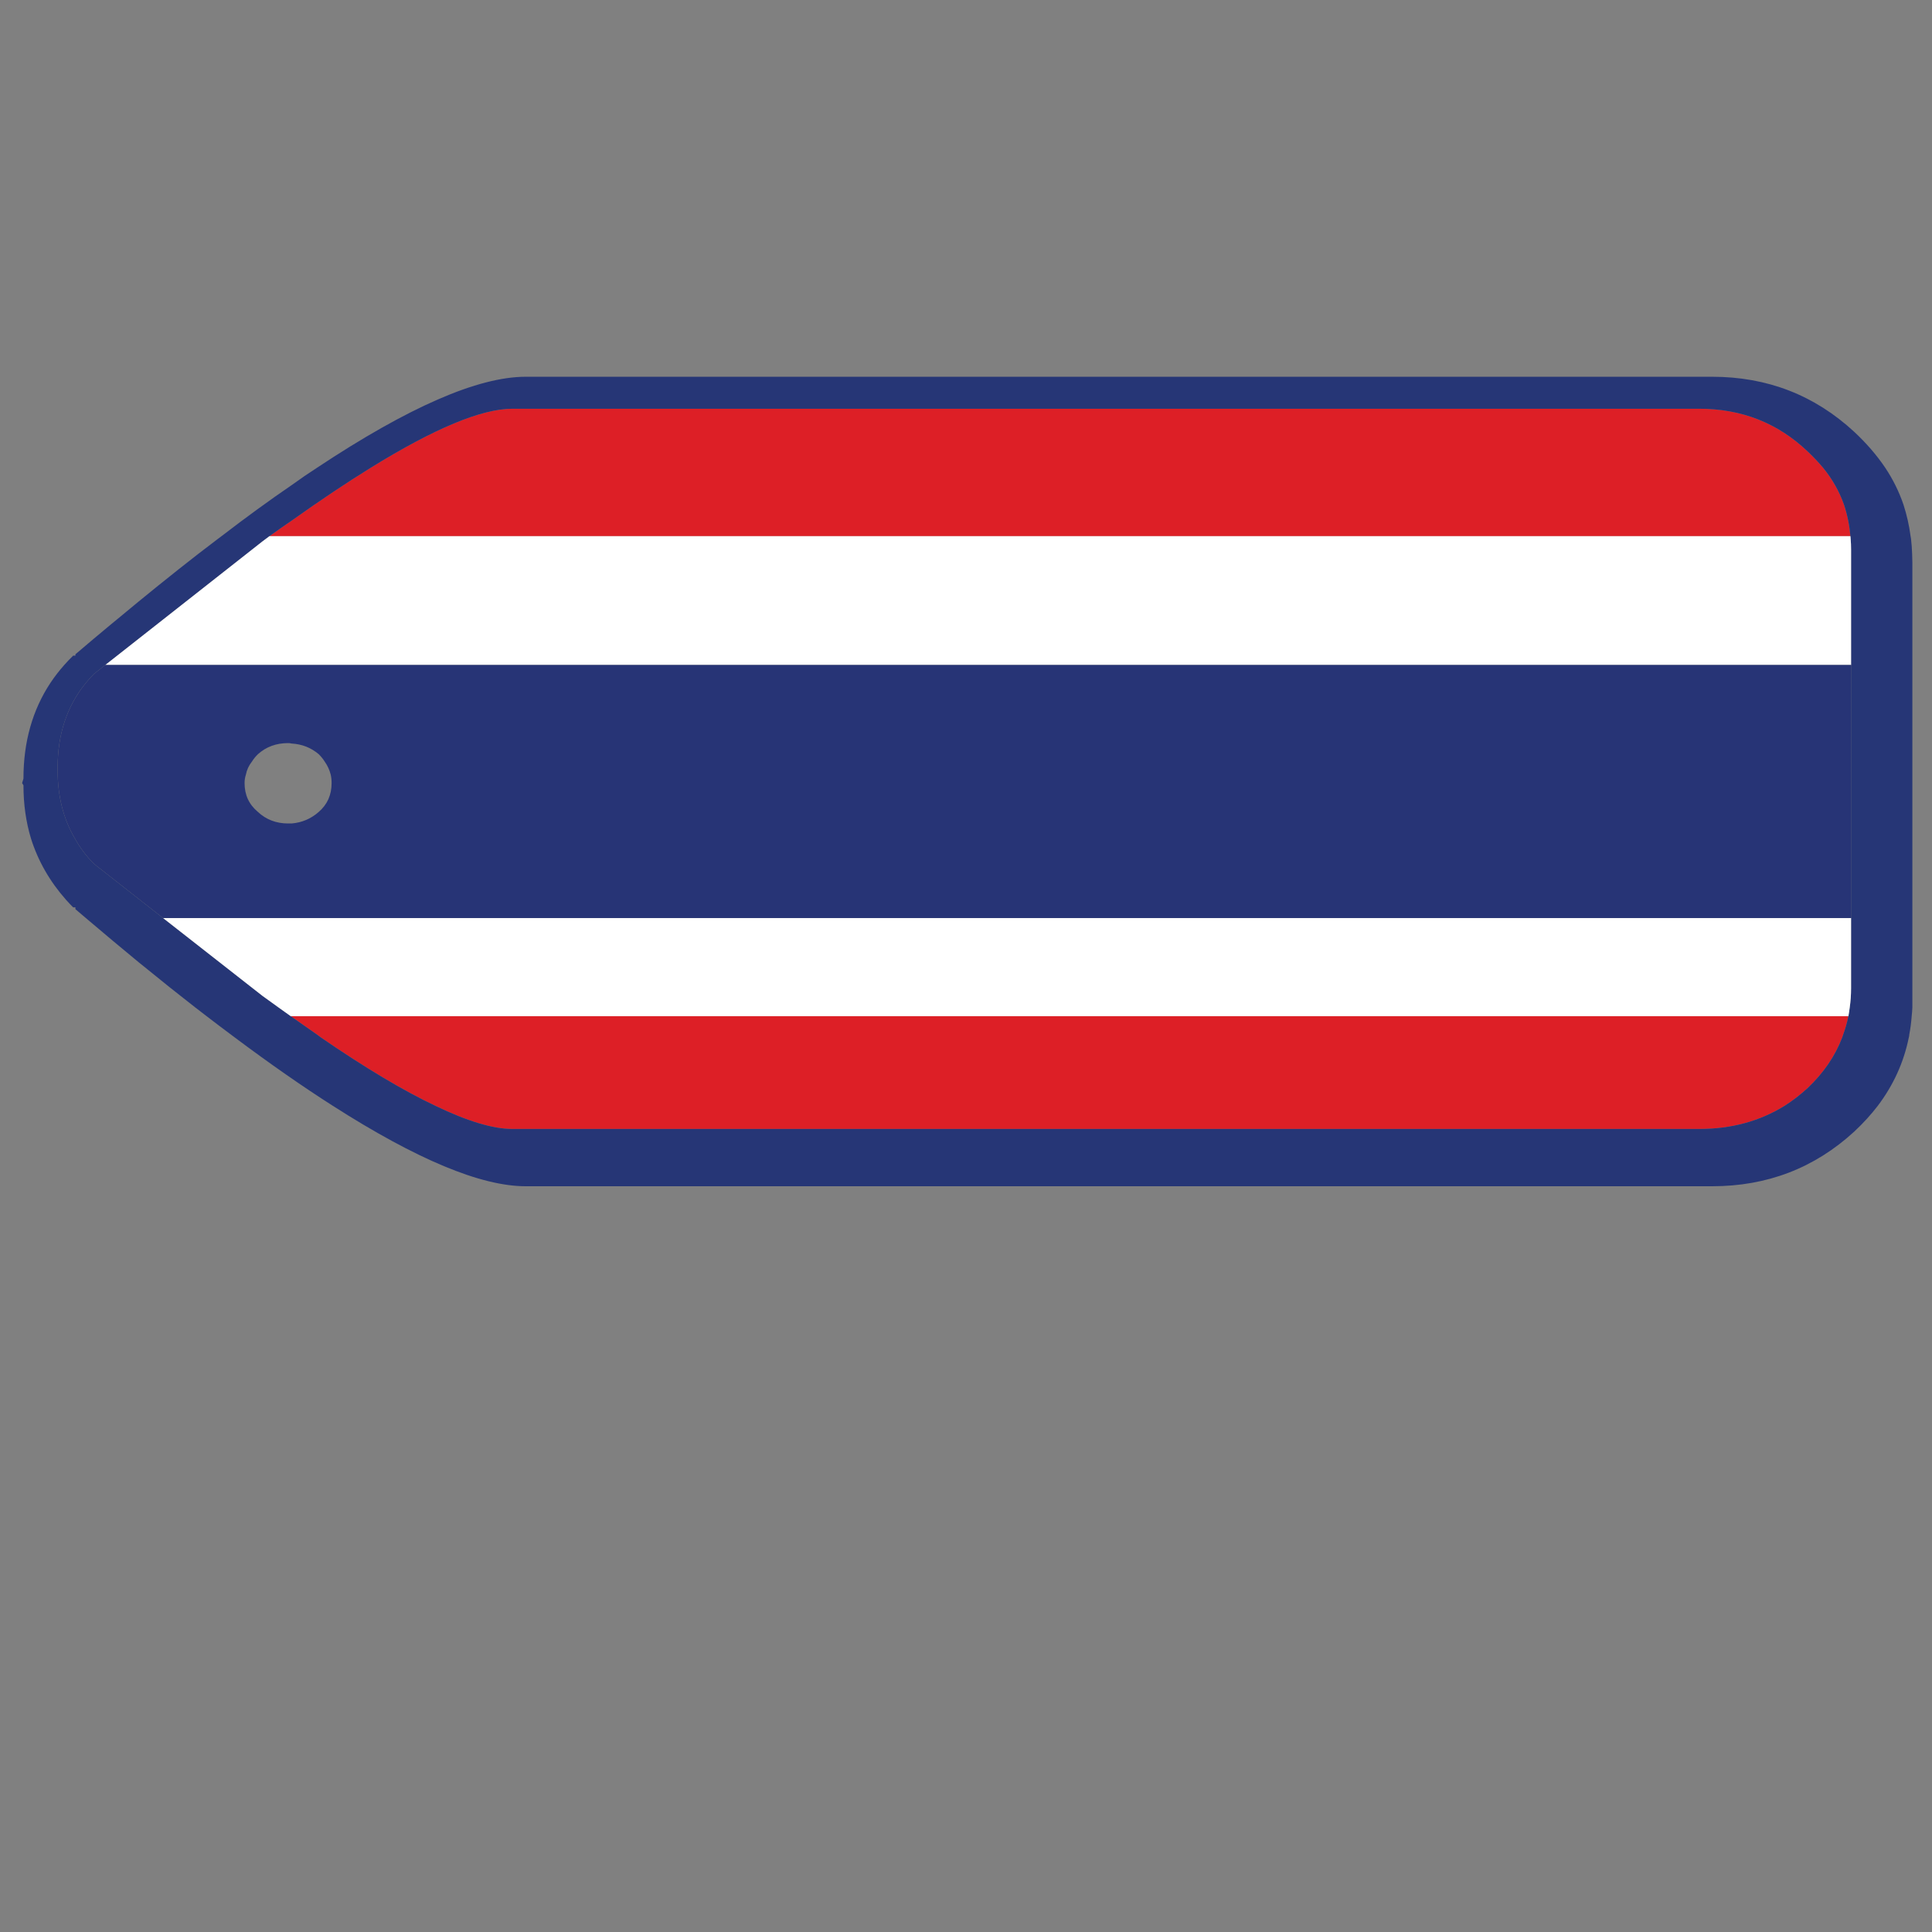 <?xml version="1.0" encoding="utf-8"?>
<!-- Generator: Adobe Illustrator 16.0.0, SVG Export Plug-In . SVG Version: 6.00 Build 0)  -->
<!DOCTYPE svg PUBLIC "-//W3C//DTD SVG 1.1//EN" "http://www.w3.org/Graphics/SVG/1.1/DTD/svg11.dtd">
<svg version="1.1" id="Layer_1" xmlns="http://www.w3.org/2000/svg" xmlns:xlink="http://www.w3.org/1999/xlink" x="0px" y="0px"
	 width="300px" height="300px" viewBox="0 0 300 300" enable-background="new 0 0 300 300" xml:space="preserve">
<rect x="0" y="0" width="300" height="300" fill="#808080" stroke="none"/>
<g>
	<path fill-rule="evenodd" clip-rule="evenodd" fill="#DD1F26" d="M41.838,83.258c1.188-0.856,2.338-1.661,3.448-2.413
		c4.458-3.172,8.55-5.907,12.272-8.206c9.883-6.113,17.214-9.169,21.995-9.169h184.301c6.573,0,12.181,2.206,16.824,6.619
		c0.872,0.827,1.678,1.677,2.413,2.551c1.425,1.747,2.505,3.655,3.24,5.723c0.512,1.532,0.844,3.165,0.999,4.896H41.838z
		 M287.021,157.791c-0.208,0.994-0.483,1.961-0.827,2.896c-0.046,0.139-0.093,0.275-0.139,0.414
		c-1.103,2.896-2.896,5.516-5.377,7.861c-1.15,1.055-2.345,1.977-3.586,2.758c-3.861,2.389-8.274,3.584-13.238,3.584H79.553
		c-2.988,0-6.964-1.195-11.927-3.584c-4.965-2.346-10.895-5.885-17.79-10.619c-0.183-0.139-0.368-0.275-0.552-0.414
		c-1.34-0.932-2.719-1.896-4.137-2.896H287.021z"/>
	<path fill-rule="evenodd" clip-rule="evenodd" fill="#263676" d="M287.435,103.253V85.327c0-0.553-0.022-1.104-0.068-1.655
		c-0.011-0.139-0.021-0.276-0.035-0.413c-0.155-1.73-0.487-3.363-0.999-4.896c-0.735-2.068-1.815-3.977-3.24-5.723
		c-0.735-0.874-1.541-1.724-2.413-2.551c-4.644-4.413-10.251-6.619-16.824-6.619H79.553c-4.781,0-12.112,3.057-21.995,9.169
		c-3.722,2.299-7.813,5.034-12.272,8.206c-1.11,0.752-2.26,1.557-3.448,2.413c-0.178,0.137-0.362,0.274-0.552,0.413
		c-0.183,0.139-0.368,0.276-0.551,0.413l-24.375,19.169l-1.757,1.379c-0.44,0.445-0.854,0.905-1.242,1.379
		c-2.941,3.582-4.413,7.973-4.413,13.169v0.413c0,4.046,0.896,7.585,2.689,10.619c0.783,1.426,1.77,2.734,2.965,3.931l10.721,8.411
		l15.412,12.067c0.84,0.607,1.668,1.205,2.482,1.791c0.653,0.469,1.296,0.928,1.93,1.379c1.418,1,2.797,1.965,4.137,2.896
		c0.185,0.139,0.369,0.275,0.552,0.414c6.895,4.734,12.824,8.273,17.79,10.619c4.963,2.389,8.939,3.584,11.927,3.584h184.301
		c4.964,0,9.377-1.195,13.238-3.584c1.241-0.781,2.436-1.703,3.586-2.758c2.481-2.346,4.274-4.965,5.377-7.861
		c0.046-0.139,0.093-0.275,0.139-0.414c0.344-0.936,0.619-1.902,0.827-2.896c0.079-0.453,0.147-0.912,0.207-1.379
		c0.138-0.963,0.206-1.951,0.206-2.963v-10.895V103.253z M292.744,72.64c1.195,1.792,2.138,3.701,2.827,5.723
		c0.511,1.573,0.878,3.204,1.103,4.896c0.028,0.137,0.052,0.274,0.069,0.413c0.089,0.771,0.146,1.553,0.172,2.345
		c0.023,0.434,0.035,0.87,0.035,1.311v68.121c0,0.322,0,0.646,0,0.965c-0.019,0.463-0.053,0.924-0.104,1.379
		c-0.073,0.98-0.199,1.947-0.38,2.896c0,0.139-0.023,0.275-0.068,0.414c-0.781,3.861-2.391,7.4-4.827,10.619
		c-1.057,1.379-2.274,2.711-3.653,3.998c-6.159,5.654-13.515,8.48-22.063,8.48H81.622c-6.94,0-16.916-4.16-29.924-12.479
		c-4.688-2.988-9.767-6.529-15.237-10.619c-0.183-0.139-0.368-0.275-0.551-0.414c-1.258-0.936-2.533-1.9-3.827-2.896
		c-0.595-0.453-1.193-0.912-1.792-1.379c-2.601-2.021-5.277-4.16-8.033-6.411c-0.23-0.185-0.459-0.369-0.689-0.553
		c-2.633-2.168-5.379-4.465-8.239-6.895c-0.536-0.455-1.078-0.914-1.622-1.379v-0.276h-0.345c-0.368-0.367-0.735-0.758-1.103-1.171
		c-2.528-2.852-4.343-6.021-5.447-9.516c-0.781-2.574-1.171-5.332-1.171-8.274l-0.208-0.345l0.208-0.689
		c0-5.703,1.402-10.668,4.206-14.893c0.64-0.958,1.352-1.877,2.137-2.758c0.436-0.496,0.896-0.978,1.379-1.448h0.345v-0.207
		c1.885-1.609,3.769-3.194,5.655-4.758c0.276-0.229,0.528-0.437,0.758-0.619c4.397-3.666,8.615-7.067,12.652-10.205
		c1.039-0.799,2.062-1.58,3.069-2.345c0.179-0.139,0.363-0.276,0.551-0.413c3.795-2.916,7.427-5.56,10.895-7.93
		c1.333-0.965,2.644-1.861,3.929-2.689c14.204-9.423,25.006-14.135,32.406-14.135h184.233c8.549,0,15.904,2.851,22.063,8.55
		C289.802,68.802,291.411,70.664,292.744,72.64z"/>
	<path fill-rule="evenodd" clip-rule="evenodd" fill="#FFFFFF" d="M287.435,103.253H16.361l24.375-19.169
		c0.183-0.137,0.368-0.274,0.551-0.413c0.189-0.139,0.374-0.276,0.552-0.413h245.493c0.014,0.137,0.024,0.274,0.035,0.413
		c0.046,0.552,0.068,1.103,0.068,1.655V103.253z M287.021,157.791H45.147c-0.633-0.451-1.277-0.91-1.93-1.379
		c-0.813-0.586-1.642-1.184-2.482-1.791l-15.412-12.067h262.11v10.895c0,1.012-0.068,2-0.206,2.963
		C287.169,156.879,287.101,157.338,287.021,157.791z"/>
	<path fill-rule="evenodd" clip-rule="evenodd" fill="#273476" d="M16.361,103.253h271.074v39.301H25.324l-10.721-8.411
		c-1.196-1.196-2.183-2.505-2.965-3.931c-1.792-3.034-2.689-6.573-2.689-10.619v-0.413c0-5.196,1.472-9.587,4.413-13.169
		c0.388-0.474,0.801-0.934,1.242-1.379L16.361,103.253z M50.389,118.214c-0.23-0.366-0.529-0.735-0.897-1.103
		c-1.196-1.012-2.596-1.563-4.206-1.655c-0.185-0.046-0.368-0.068-0.552-0.068c-1.838,0-3.402,0.575-4.688,1.724
		c-0.369,0.367-0.667,0.736-0.897,1.103c-0.506,0.644-0.827,1.333-0.966,2.068c-0.137,0.415-0.206,0.852-0.206,1.311
		c0,1.838,0.689,3.333,2.069,4.481c1.286,1.195,2.849,1.793,4.688,1.793c0.185,0,0.368,0,0.552,0
		c1.609-0.138,3.01-0.735,4.206-1.793c1.333-1.148,2-2.644,2-4.481c0-0.459-0.045-0.896-0.139-1.311
		C51.169,119.547,50.848,118.858,50.389,118.214z"/>
</g>
</svg>
